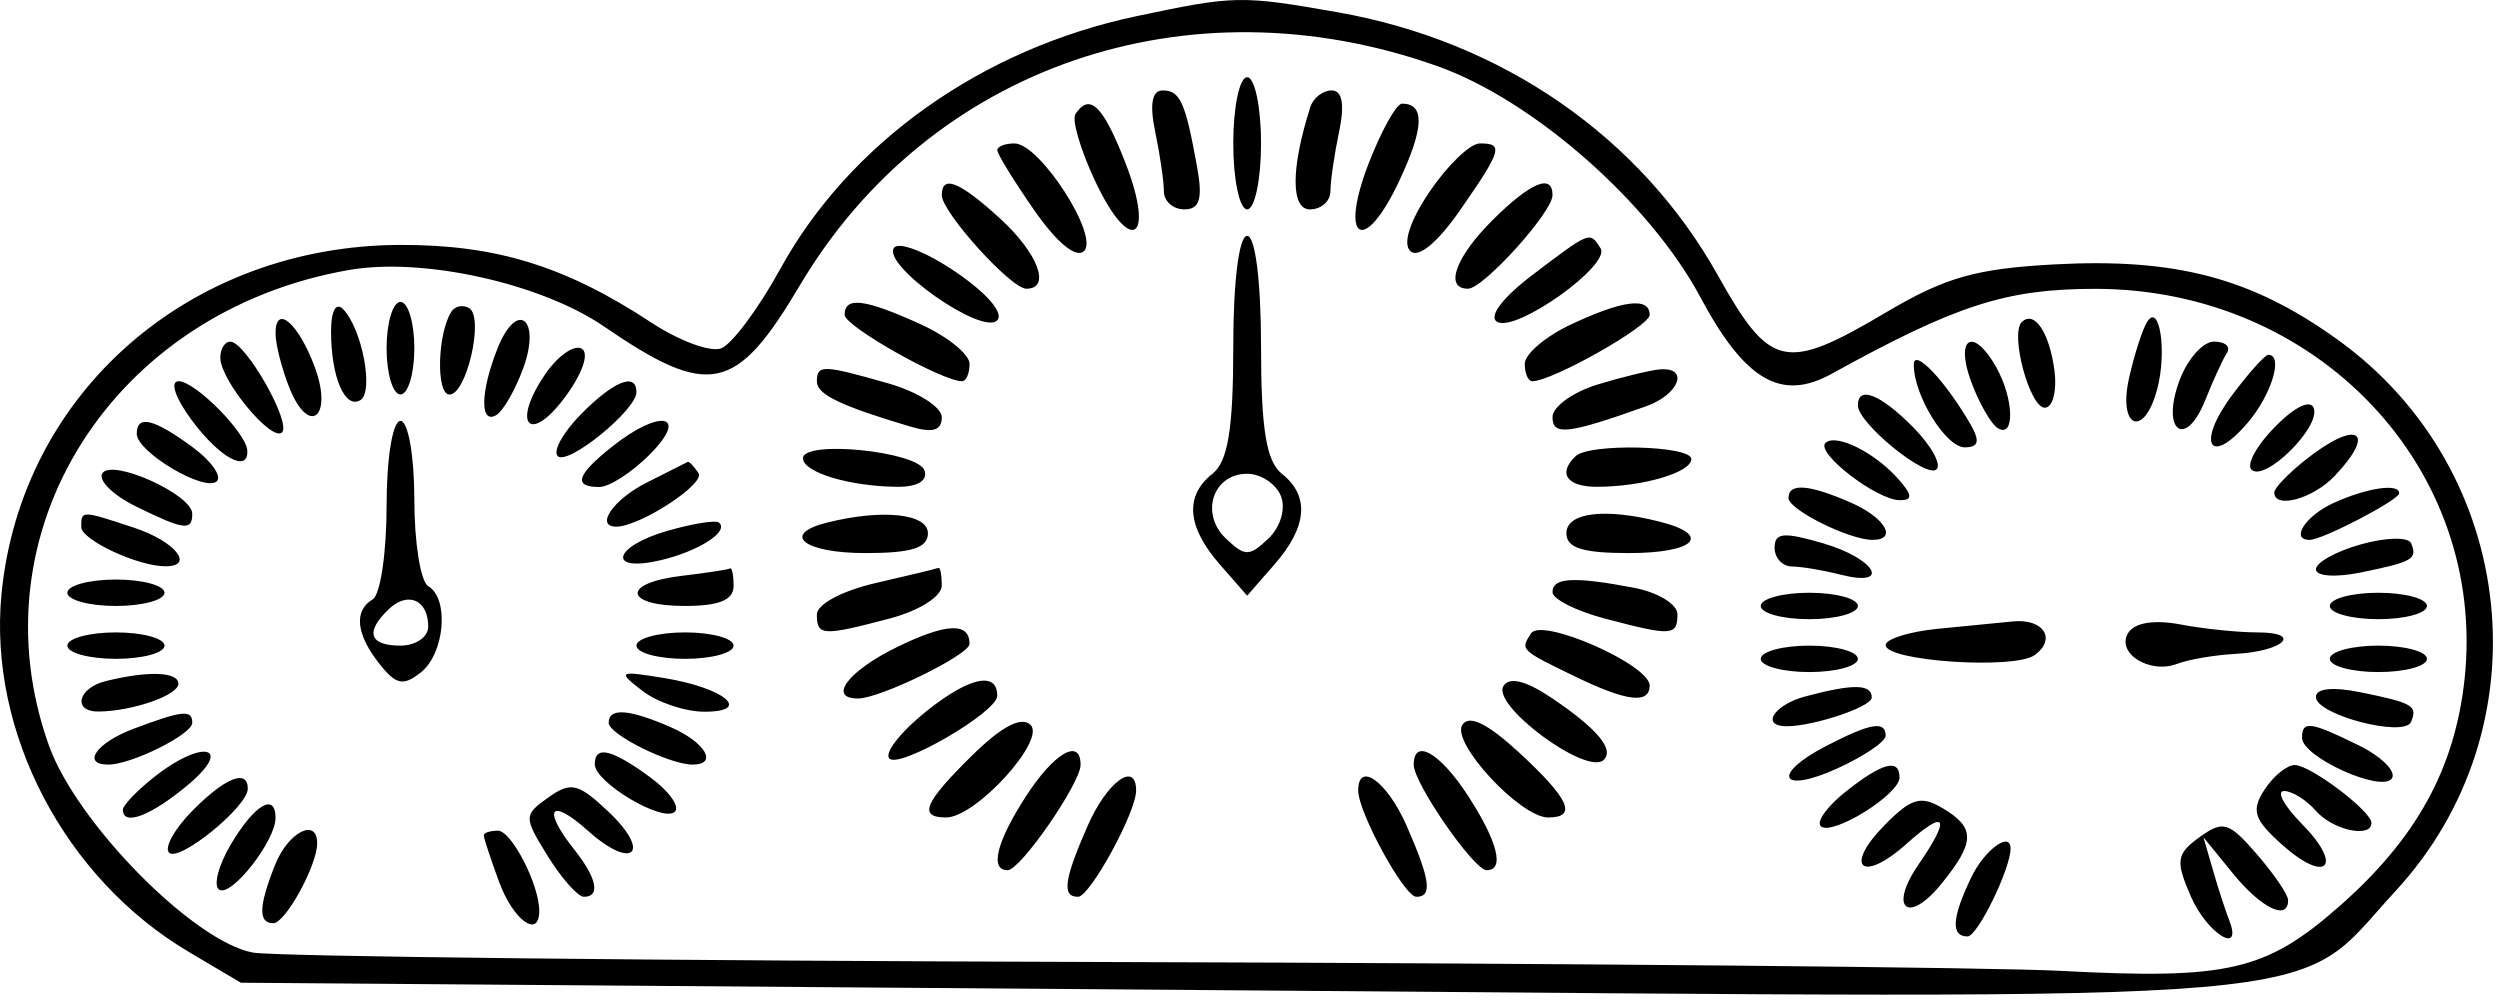<svg width="159" height="64" viewBox="0 0 159 64" fill="none" xmlns="http://www.w3.org/2000/svg">
<path fill-rule="evenodd" clip-rule="evenodd" d="M72.257 1.034C62.432 3.115 54.037 9.078 49.62 17.114C48.233 19.64 46.539 21.91 45.857 22.159C45.175 22.409 43.188 21.674 41.443 20.527C35.964 16.923 31.558 15.56 25.447 15.577C12.039 15.615 1.311 25.021 0.093 37.808C-0.743 46.594 4.119 55.869 12.007 60.541L15.318 62.501L78.877 62.986C150.818 63.535 145.595 63.984 152.354 56.67C161.914 46.326 160.195 29.895 148.688 21.612C143.233 17.685 138.401 16.398 130.671 16.815C125.672 17.084 123.715 17.64 119.974 19.855C113.533 23.668 112.587 23.462 109.261 17.519C104.326 8.701 95.547 2.624 85.08 0.781C78.923 -0.303 78.535 -0.295 72.257 1.034ZM91.438 4.214C97.529 6.384 104.931 12.892 108.143 18.9C110.977 24.201 113.281 25.547 116.488 23.777C124.427 19.396 127.576 18.378 133.216 18.37C147.37 18.35 158.199 29.78 156.745 43.203C156.127 48.9 153.672 53.349 148.77 57.652C144.1 61.752 141.691 62.309 131.063 61.747C126.75 61.519 99.679 61.267 70.907 61.186C42.135 61.106 17.47 60.836 16.095 60.585C12.324 59.898 4.877 52.346 3.114 47.42C-1.741 33.849 7.14 19.782 22.216 17.168C26.912 16.353 34.419 18.022 38.426 20.77C45.098 25.347 46.818 24.988 50.858 18.17C59.121 4.226 75.584 -1.436 91.438 4.214ZM78.436 9.114C78.436 11.426 78.833 13.317 79.319 13.317C79.804 13.317 80.202 11.426 80.202 9.114C80.202 6.801 79.804 4.91 79.319 4.91C78.833 4.91 78.436 6.801 78.436 9.114ZM73.47 8.378C73.774 9.823 74.022 11.526 74.022 12.161C74.022 12.797 74.608 13.317 75.324 13.317C76.307 13.317 76.504 12.646 76.13 10.585C75.385 6.477 75.056 5.751 73.939 5.751C73.267 5.751 73.107 6.647 73.47 8.378ZM83.34 6.801C82.097 10.674 82.086 13.317 83.313 13.317C84.029 13.317 84.615 12.797 84.615 12.161C84.615 11.526 84.864 9.823 85.167 8.378C85.531 6.647 85.37 5.751 84.698 5.751C84.137 5.751 83.525 6.224 83.34 6.801ZM68.396 7.259C68.158 7.626 68.724 9.545 69.653 11.521C71.892 16.284 73.502 15.306 71.575 10.354C70.156 6.708 69.297 5.872 68.396 7.259ZM87.062 10.354C85.135 15.306 86.746 16.284 88.984 11.521C90.578 8.134 90.634 6.591 89.168 6.591C88.816 6.591 87.868 8.285 87.062 10.354ZM63.429 9.552C63.429 9.793 64.486 11.511 65.777 13.369C67.215 15.439 68.441 16.447 68.941 15.971C69.934 15.025 66.143 9.139 64.532 9.124C63.926 9.119 63.429 9.311 63.429 9.552ZM90.941 12.164C89.678 14.019 89.196 15.494 89.697 15.971C90.196 16.447 91.422 15.439 92.861 13.369C95.523 9.538 95.648 9.109 94.105 9.124C93.499 9.13 92.074 10.497 90.941 12.164ZM59.898 12.412C59.898 13.496 64.294 18.362 65.273 18.362C66.87 18.362 66.026 16.108 63.601 13.895C61.023 11.542 59.898 11.092 59.898 12.412ZM94.933 13.994C92.566 16.347 91.842 18.362 93.365 18.362C94.344 18.362 98.74 13.496 98.74 12.412C98.74 11.015 97.347 11.594 94.933 13.994ZM56.852 15.771C56.123 16.895 62.433 21.33 63.413 20.383C63.876 19.935 62.798 18.669 60.785 17.297C58.907 16.018 57.137 15.332 56.852 15.771ZM78.436 22.042C78.436 27.277 78.096 29.354 77.112 30.132C75.329 31.541 75.489 33.507 77.582 35.9L79.319 37.885L81.055 35.9C83.148 33.507 83.309 31.541 81.526 30.132C80.541 29.354 80.202 27.277 80.202 22.042C80.202 17.907 79.837 14.999 79.319 14.999C78.801 14.999 78.436 17.907 78.436 22.042ZM97.506 17.453C95.569 18.919 94.646 20.132 95.216 20.468C96.413 21.172 102.486 16.85 101.794 15.785C101.098 14.711 101.16 14.688 97.506 17.453ZM21.055 21.067C21.055 23.974 21.93 26.033 22.916 25.452C23.793 24.935 23.036 20.923 21.824 19.665C21.37 19.193 21.055 19.767 21.055 21.067ZM24.587 22.145C24.587 23.763 24.984 25.088 25.469 25.088C25.955 25.088 26.352 23.763 26.352 22.145C26.352 20.527 25.955 19.202 25.469 19.202C24.984 19.202 24.587 20.527 24.587 22.145ZM28.709 19.82C27.829 21.189 27.721 25.014 28.559 25.092C29.652 25.193 30.818 20.174 29.836 19.595C29.444 19.364 28.936 19.465 28.709 19.82ZM53.718 20.026C53.718 20.747 59.912 24.247 61.187 24.247C61.449 24.247 61.663 23.749 61.663 23.141C61.663 22.533 60.26 21.398 58.544 20.619C54.984 19.002 53.718 18.847 53.718 20.026ZM99.843 20.669C98.266 21.418 96.974 22.528 96.974 23.138C96.974 23.748 97.189 24.247 97.451 24.247C98.726 24.247 104.919 20.747 104.919 20.026C104.919 18.866 103.184 19.086 99.843 20.669ZM17.524 21.2C17.524 21.891 17.921 23.449 18.405 24.663C19.645 27.767 21.192 26.552 20.033 23.386C19.004 20.574 17.524 19.284 17.524 21.2ZM31.647 22.149C30.551 24.897 30.507 27.02 31.562 26.4C31.999 26.142 32.771 24.804 33.275 23.426C34.434 20.26 32.886 19.045 31.647 22.149ZM128.592 20.478C127.807 21.226 129.113 26.019 130.078 25.931C130.564 25.887 130.828 24.828 130.665 23.578C130.349 21.152 129.39 19.719 128.592 20.478ZM136.562 20.463C136.266 20.926 135.748 22.534 135.409 24.037C134.686 27.248 136.367 27.902 137.202 24.734C137.825 22.37 137.353 19.226 136.562 20.463ZM14.013 22.776C14.04 24.219 17.279 28.123 17.933 27.501C18.557 26.907 15.621 21.738 14.655 21.73C14.291 21.727 14.002 22.198 14.013 22.776ZM34.694 23.773C32.522 26.93 33.639 28.329 35.909 25.293C37.035 23.788 37.496 22.47 37 22.177C36.527 21.899 35.49 22.617 34.694 23.773ZM125.356 24.248C125.864 25.637 126.638 26.983 127.075 27.241C128.159 27.878 128.083 25.352 126.958 23.351C125.509 20.774 124.326 21.436 125.356 24.248ZM138.604 24.228C137.429 27.436 139.002 28.585 140.259 25.437C140.757 24.187 141.376 22.84 141.633 22.444C141.89 22.048 141.519 21.725 140.81 21.725C140.101 21.725 139.108 22.851 138.604 24.228ZM121.72 23.156C121.667 25.059 123.739 28.451 124.955 28.451C125.846 28.451 125.942 28.059 125.319 26.979C123.752 24.264 121.749 22.136 121.72 23.156ZM141.96 25.136C139.665 28.206 140.532 29.732 142.955 26.886C144.475 25.101 145.242 22.565 144.263 22.565C144.054 22.565 143.016 23.722 141.96 25.136ZM51.953 24.268C51.953 25.087 53.467 25.815 57.911 27.134C59.324 27.553 59.898 27.381 59.898 26.539C59.898 25.887 58.362 24.915 56.485 24.38C52.312 23.189 51.953 23.18 51.953 24.268ZM101.609 24.454C100.031 24.936 98.74 25.869 98.74 26.527C98.74 27.729 99.699 27.618 104.699 25.837C106.799 25.088 107.455 23.346 105.581 23.492C104.975 23.539 103.186 23.972 101.609 24.454ZM12.228 26.769C13.988 29.124 15.797 30.101 15.73 28.661C15.678 27.542 12.418 24.247 11.364 24.247C10.782 24.247 11.153 25.332 12.228 26.769ZM36.949 26.345C35.81 27.5 35.146 28.699 35.474 29.011C36.119 29.625 40.477 26.08 40.477 24.941C40.477 23.657 39.033 24.232 36.949 26.345ZM118.161 25.782C118.161 26.92 122.518 30.466 123.164 29.852C123.491 29.54 122.827 28.34 121.689 27.186C119.604 25.073 118.161 24.498 118.161 25.782ZM144.697 27.137C143.531 28.318 142.855 29.549 143.194 29.872C144.039 30.676 147.585 27.183 147.158 25.966C146.955 25.382 145.962 25.854 144.697 27.137ZM8.697 27.59C8.697 28.751 13.036 31.323 13.787 30.609C14.128 30.283 13.421 29.295 12.214 28.412C9.763 26.618 8.697 26.369 8.697 27.59ZM24.587 32.184C24.587 35.163 24.189 37.833 23.704 38.119C22.483 38.838 22.645 40.349 24.146 42.237C25.195 43.557 25.649 43.649 26.766 42.765C28.285 41.564 28.584 38.072 27.235 37.278C26.749 36.992 26.352 34.511 26.352 31.764C26.352 28.994 25.958 26.769 25.469 26.769C24.972 26.769 24.587 29.135 24.587 32.184ZM38.932 28.404C36.67 30.2 36.425 30.973 38.116 30.973C38.76 30.973 40.219 30.027 41.359 28.871C43.856 26.34 41.983 25.979 38.932 28.404ZM116.1 28.171C115.446 28.795 119.37 31.814 120.836 31.814C121.649 31.814 121.632 31.497 120.77 30.506C119.276 28.793 116.765 27.538 116.1 28.171ZM146.631 29.244C145.538 30.112 144.644 31.045 144.644 31.317C144.644 32.395 147.1 31.728 148.48 30.276C151.227 27.384 149.901 26.645 146.631 29.244ZM51.07 29.145C51.07 30.045 54.054 30.944 57.102 30.961C58.359 30.969 59.02 30.562 58.8 29.922C58.377 28.7 51.07 27.966 51.07 29.145ZM100.211 29.011C99.048 30.119 99.66 30.973 101.609 30.961C104.532 30.944 107.568 30.044 107.568 29.193C107.568 28.334 101.091 28.174 100.211 29.011ZM6.511 30.099C6.225 30.541 7.176 31.485 8.624 32.198C11.703 33.714 12.228 33.784 12.228 32.676C12.228 31.45 7.127 29.15 6.511 30.099ZM41.139 30.688C39.017 31.751 37.812 33.495 39.197 33.495C40.685 33.495 44.867 30.777 44.426 30.096C44.138 29.654 43.828 29.332 43.735 29.38C43.642 29.429 42.474 30.018 41.139 30.688ZM81.464 31.543C81.785 32.341 81.443 33.514 80.676 34.245C79.455 35.407 79.183 35.407 77.962 34.245C76.305 32.667 77.141 30.132 79.319 30.132C80.186 30.132 81.151 30.767 81.464 31.543ZM113.747 31.678C113.747 32.411 117.613 34.336 119.085 34.336C120.732 34.336 119.89 32.909 117.678 31.949C115.019 30.794 113.747 30.707 113.747 31.678ZM148.396 31.998C146.62 32.815 145.643 34.336 146.895 34.336C147.712 34.336 152.589 31.797 152.589 31.371C152.589 30.715 150.515 31.026 148.396 31.998ZM5.166 33.516C5.166 34.336 8.765 36.017 10.52 36.017C12.411 36.017 11.142 34.432 8.565 33.577C5.17 32.45 5.166 32.45 5.166 33.516ZM42.463 33.757C38.971 34.757 38.575 36.439 42.022 35.629C44.461 35.055 46.427 33.777 45.714 33.229C45.504 33.068 44.041 33.305 42.463 33.757ZM52.615 33.233C49.62 33.979 51.118 35.176 55.042 35.176C57.985 35.176 59.015 34.849 59.015 33.915C59.015 32.666 56.129 32.359 52.615 33.233ZM99.623 33.915C99.623 34.849 100.653 35.176 103.595 35.176C107.792 35.176 108.927 34.038 105.581 33.184C102.078 32.29 99.623 32.591 99.623 33.915ZM112.864 34.835C112.864 35.485 113.361 36.022 113.968 36.029C114.575 36.035 115.965 36.269 117.058 36.547C120.325 37.381 119.301 35.534 115.954 34.555C113.438 33.82 112.864 33.872 112.864 34.835ZM150.162 34.618C148.584 35.06 147.293 35.773 147.293 36.206C147.293 36.652 148.533 36.739 150.162 36.407C153.46 35.733 153.771 35.551 153.343 34.549C153.169 34.142 151.761 34.172 150.162 34.618ZM43.346 36.625C39.505 37.079 39.673 38.539 43.566 38.539C45.724 38.539 46.656 38.159 46.656 37.278C46.656 36.585 46.557 36.078 46.435 36.152C46.313 36.226 44.924 36.439 43.346 36.625ZM55.705 37.078C53.575 37.566 51.953 38.432 51.953 39.079C51.953 40.446 52.313 40.466 56.587 39.336C58.472 38.838 59.898 37.934 59.898 37.239C59.898 36.567 59.799 36.063 59.677 36.118C59.555 36.174 57.768 36.606 55.705 37.078ZM4.283 37.699C4.283 38.161 5.673 38.539 7.372 38.539C9.072 38.539 10.462 38.161 10.462 37.699C10.462 37.236 9.072 36.858 7.372 36.858C5.673 36.858 4.283 37.236 4.283 37.699ZM98.74 37.659C98.74 38.1 100.23 38.855 102.05 39.336C106.331 40.468 106.685 40.447 106.685 39.065C106.685 38.429 105.444 37.673 103.926 37.383C100.094 36.654 98.74 36.725 98.74 37.659ZM27.235 39.85C27.235 40.517 26.44 41.062 25.469 41.062C23.483 41.062 23.205 40.191 24.728 38.741C25.945 37.582 27.235 38.153 27.235 39.85ZM111.982 38.539C111.982 39.002 113.372 39.38 115.071 39.38C116.771 39.38 118.161 39.002 118.161 38.539C118.161 38.077 116.771 37.699 115.071 37.699C113.372 37.699 111.982 38.077 111.982 38.539ZM148.175 38.539C148.175 39.002 149.566 39.38 151.265 39.38C152.964 39.38 154.355 39.002 154.355 38.539C154.355 38.077 152.964 37.699 151.265 37.699C149.566 37.699 148.175 38.077 148.175 38.539ZM57.029 41.164C53.942 42.674 52.622 44.425 54.571 44.425C55.973 44.425 61.663 41.642 61.663 40.956C61.663 39.556 60.179 39.623 57.029 41.164ZM97.375 40.283C96.686 41.346 96.665 41.325 100.241 43.057C103.467 44.619 104.919 44.788 104.919 43.601C104.919 42.273 98.046 39.25 97.375 40.283ZM123.237 39.992C121.417 40.174 119.927 40.64 119.927 41.028C119.927 42.051 128.113 42.599 129.407 41.663C130.81 40.646 129.976 39.338 128.04 39.521C127.219 39.6 125.058 39.812 123.237 39.992ZM135.369 40.23C134.537 41.511 136.692 42.897 138.465 42.22C139.193 41.942 140.853 41.658 142.153 41.589C145.24 41.426 146.495 40.221 143.578 40.221C142.344 40.221 140.14 39.994 138.682 39.716C137.032 39.401 135.78 39.596 135.369 40.23ZM4.283 41.062C4.283 41.524 5.673 41.902 7.372 41.902C9.072 41.902 10.462 41.524 10.462 41.062C10.462 40.599 9.072 40.221 7.372 40.221C5.673 40.221 4.283 40.599 4.283 41.062ZM40.477 41.062C40.477 41.524 41.867 41.902 43.566 41.902C45.266 41.902 46.656 41.524 46.656 41.062C46.656 40.599 45.266 40.221 43.566 40.221C41.867 40.221 40.477 40.599 40.477 41.062ZM111.982 41.902C111.982 42.365 113.372 42.743 115.071 42.743C116.771 42.743 118.161 42.365 118.161 41.902C118.161 41.44 116.771 41.062 115.071 41.062C113.372 41.062 111.982 41.44 111.982 41.902ZM148.175 41.902C148.175 42.365 149.566 42.743 151.265 42.743C152.964 42.743 154.355 42.365 154.355 41.902C154.355 41.44 152.964 41.062 151.265 41.062C149.566 41.062 148.175 41.44 148.175 41.902ZM6.71 43.322C4.947 43.761 4.601 45.271 6.269 45.254C8.431 45.232 11.345 44.216 11.345 43.486C11.345 42.719 9.409 42.651 6.71 43.322ZM40.866 43.944C41.809 44.671 43.576 45.265 44.794 45.265C47.9 45.265 46.072 43.744 42.215 43.119C39.321 42.65 39.247 42.695 40.866 43.944ZM58.938 45.218C57.281 46.541 56.214 47.904 56.568 48.247C57.23 48.891 63.412 45.299 63.423 44.264C63.439 42.673 61.648 43.054 58.938 45.218ZM95.624 43.624C94.826 44.852 100.919 49.355 101.994 48.332C102.686 47.673 101.602 46.366 98.775 44.448C97.077 43.296 96.016 43.02 95.624 43.624ZM114.798 44.298C113.011 44.778 112.051 45.993 113.321 46.17C114.753 46.37 119.044 45.011 119.044 44.358C119.044 43.497 117.847 43.48 114.798 44.298ZM147.293 44.334C147.293 45.462 152.92 46.93 153.343 45.912C153.77 44.888 153.469 44.711 150.162 44.035C148.355 43.667 147.293 43.777 147.293 44.334ZM8.476 46.358C6.133 47.239 5.162 48.628 6.89 48.628C8.362 48.628 12.228 46.704 12.228 45.971C12.228 45.113 11.617 45.176 8.476 46.358ZM38.711 45.971C38.711 46.704 42.577 48.628 44.049 48.628C45.696 48.628 44.854 47.202 42.642 46.241C39.983 45.087 38.711 45 38.711 45.971ZM61.838 48.036C58.775 51.046 58.378 51.991 60.174 51.991C62.062 51.991 66.551 47.062 65.54 46.099C64.957 45.544 63.711 46.195 61.838 48.036ZM93.004 46.101C92.275 47.226 96.692 51.991 98.464 51.991C100.339 51.991 99.817 50.819 96.633 47.879C94.607 46.009 93.437 45.436 93.004 46.101ZM116.175 47.428C112.625 49.261 113.203 50.529 116.837 48.88C118.536 48.108 119.927 47.168 119.927 46.791C119.927 45.823 118.966 45.986 116.175 47.428ZM146.41 46.925C146.41 48.152 151.511 50.451 152.127 49.502C152.413 49.06 151.462 48.116 150.013 47.403C146.935 45.887 146.41 45.817 146.41 46.925ZM9.8 49.422C8.707 50.29 7.814 51.223 7.814 51.495C7.814 52.571 9.601 51.89 11.958 49.916C14.908 47.444 12.876 46.978 9.8 49.422ZM37.828 48.609C37.828 49.769 42.168 52.342 42.918 51.627C43.26 51.302 42.553 50.313 41.346 49.43C38.895 47.636 37.828 47.387 37.828 48.609ZM65.267 50.619C63.379 53.527 62.923 55.362 64.091 55.344C64.909 55.331 68.725 49.81 68.725 48.64C68.725 46.91 67.052 47.867 65.267 50.619ZM89.912 48.64C89.912 49.81 93.728 55.331 94.547 55.344C95.715 55.362 95.258 53.527 93.371 50.619C91.586 47.867 89.912 46.91 89.912 48.64ZM117.374 50.358C116.213 51.28 115.505 52.264 115.801 52.546C116.493 53.205 120.809 50.536 120.809 49.45C120.809 48.211 119.717 48.501 117.374 50.358ZM144.03 50.213C143.16 51.538 143.342 52.113 145.138 53.72C147.969 56.252 149.072 55.111 146.406 52.408C145.268 51.254 144.755 50.31 145.265 50.31C145.776 50.31 146.688 50.877 147.293 51.571C148.362 52.797 150.824 53.331 150.824 52.336C150.824 51.594 146.985 48.689 145.961 48.656C145.47 48.641 144.601 49.341 144.03 50.213ZM12.231 51.568C11.092 52.722 10.429 53.922 10.756 54.233C11.402 54.847 15.759 51.302 15.759 50.163C15.759 48.88 14.316 49.454 12.231 51.568ZM34.874 50.719C33.296 51.838 33.295 51.959 34.843 54.456C35.723 55.875 36.755 57.036 37.136 57.036C38.202 57.036 37.962 55.843 36.532 54.044C34.457 51.431 34.982 50.681 37.383 52.829C40.267 55.408 41.479 54.237 38.664 51.592C36.765 49.808 36.307 49.702 34.874 50.719ZM69.178 52.514C67.669 55.956 67.521 57.036 68.562 57.036C69.32 57.036 72.257 51.668 72.257 50.281C72.257 48.368 70.41 49.709 69.178 52.514ZM86.381 50.281C86.381 51.668 89.317 57.036 90.075 57.036C91.116 57.036 90.969 55.956 89.459 52.514C88.228 49.709 86.381 48.368 86.381 50.281ZM119.877 52.461C117.218 55.157 118.416 56.208 121.254 53.669C123.788 51.403 124.104 51.953 122.014 54.989C120.08 57.801 121.362 58.831 123.498 56.182C125.627 53.544 125.638 52.643 123.559 51.406C122.168 50.578 121.564 50.751 119.877 52.461ZM14.707 53.659C13.886 55.033 13.546 56.352 13.949 56.589C14.731 57.05 17.524 53.48 17.524 52.021C17.524 50.388 16.203 51.157 14.707 53.659ZM139.888 53.245C138.418 54.306 138.353 54.748 139.333 57.003C140.37 59.386 142.68 60.812 141.77 58.507C141.542 57.929 141.081 56.51 140.747 55.354L140.139 53.252L142.024 55.564C143.823 57.771 145.532 58.593 145.523 57.246C145.52 56.9 144.627 55.586 143.536 54.328C141.752 52.27 141.389 52.161 139.888 53.245ZM17.502 54.989C16.447 57.634 16.411 58.717 17.382 58.717C18.152 58.717 20.173 55.036 20.173 53.633C20.173 51.98 18.33 52.914 17.502 54.989ZM30.766 53.127C30.766 53.289 31.202 54.614 31.735 56.07C32.633 58.524 34.297 59.733 34.297 57.931C34.297 56.261 32.532 52.832 31.671 52.832C31.173 52.832 30.766 52.965 30.766 53.127ZM125.365 55.814C124.135 58.386 124.063 59.558 125.137 59.558C125.769 59.558 127.872 55.258 127.872 53.968C127.872 52.83 126.206 54.057 125.365 55.814Z" fill="black"/>
</svg>
